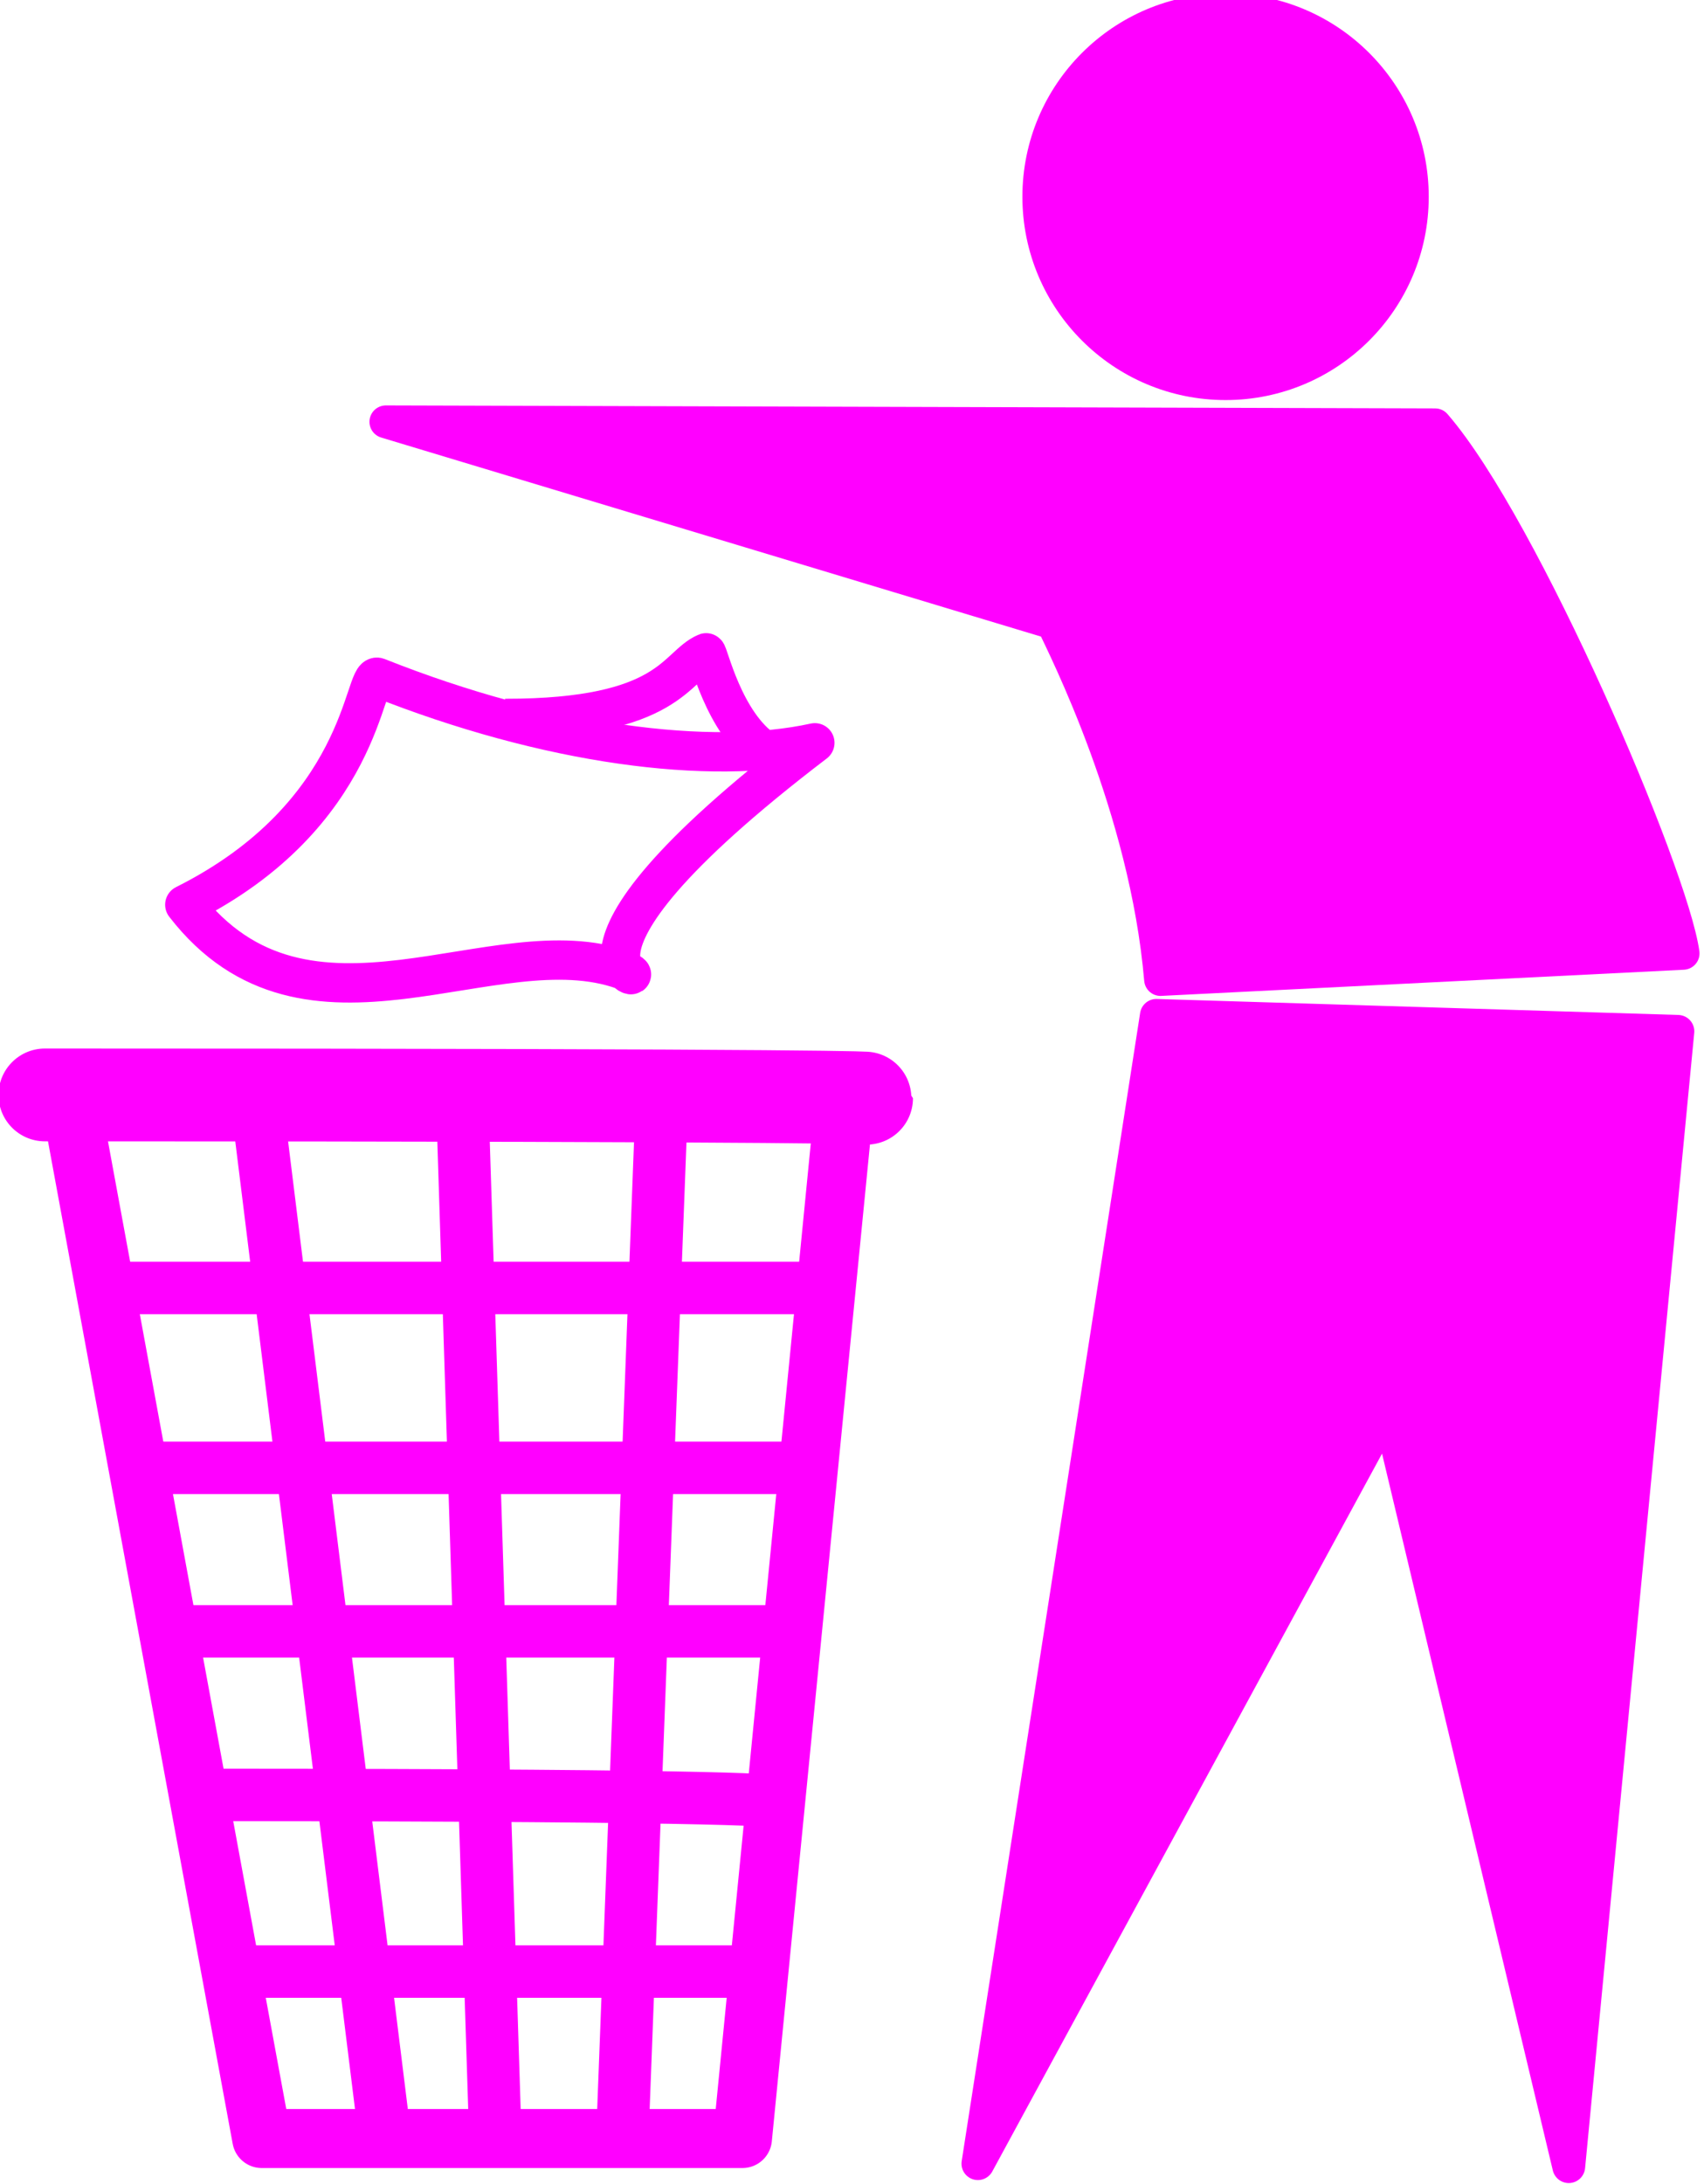 <?xml version="1.0" encoding="UTF-8" standalone="no"?>
<svg
   xmlns:dc="http://purl.org/dc/elements/1.1/"
   xmlns:cc="http://creativecommons.org/ns#"
   xmlns:rdf="http://www.w3.org/1999/02/22-rdf-syntax-ns#"
   xmlns:svg="http://www.w3.org/2000/svg"
   xmlns="http://www.w3.org/2000/svg"
   xmlns:sodipodi="http://sodipodi.sourceforge.net/DTD/sodipodi-0.dtd"
   xmlns:inkscape="http://www.inkscape.org/namespaces/inkscape"
   width="260"
   height="333"
   viewbox="0 0 260 333"
   preserveAspectRatio="none"
   id="svg2"
   version="1.1"
   inkscape:version="0.48.5 r10040"
   sodipodi:docname="International_tidyman.svg">
  <defs
     id="defs28" />
  <sodipodi:namedview
     pagecolor="#ffffff"
     bordercolor="#666666"
     borderopacity="1"
     objecttolerance="10"
     gridtolerance="10"
     guidetolerance="10"
     inkscape:pageopacity="0"
     inkscape:pageshadow="2"
     inkscape:window-width="1330"
     inkscape:window-height="748"
     id="namedview26"
     showgrid="false"
     inkscape:zoom="1.4174174"
     inkscape:cx="67.738877"
     inkscape:cy="166.5"
     inkscape:window-x="34"
     inkscape:window-y="-3"
     inkscape:window-maximized="1"
     inkscape:current-layer="svg2" />
  <path
     inkscape:connector-curvature="0"
     id="path2280"
     style="fill:none;stroke:#ff00ff;stroke-width:14.152;stroke-linecap:round;stroke-linejoin:miter;stroke-miterlimit:4;stroke-dasharray:none;stroke-opacity:1"
     d="m 6.848,166.951 c 125.378,0 125.378,0.499 125.378,0.499" />
  <path
     inkscape:connector-curvature="0"
     id="path1405"
     style="fill:none;stroke:#ff00ff;stroke-width:9;stroke-linecap:butt;stroke-linejoin:round;stroke-miterlimit:4;stroke-dasharray:none;stroke-opacity:1"
     d="m 128.391,172.758 -15.104,153.315 -73.355,0 C 11.607,172.438 11.607,172.438 11.607,172.438" />
  <path
     inkscape:connector-curvature="0"
     id="path7527"
     style="fill:none;stroke:#ff00ff;stroke-width:8;stroke-linecap:butt;stroke-linejoin:miter;stroke-miterlimit:4;stroke-dasharray:none;stroke-opacity:1"
     d="m 15.672,196.377 c 111.221,0 111.221,0 111.221,0" />
  <path
     inkscape:connector-curvature="0"
     id="path7529"
     style="fill:none;stroke:#ff00ff;stroke-width:8;stroke-linecap:butt;stroke-linejoin:miter;stroke-miterlimit:4;stroke-dasharray:none;stroke-opacity:1"
     d="m 122.903,223.809 c -101.745,0 -101.745,0 -101.745,0" />
  <path
     inkscape:connector-curvature="0"
     id="path7535"
     style="fill:none;stroke:#ff00ff;stroke-width:8;stroke-linecap:butt;stroke-linejoin:miter;stroke-miterlimit:4;stroke-dasharray:none;stroke-opacity:1"
     d="m 25.647,248.746 c 94.762,0 94.762,0 94.762,0" />
  <path
     inkscape:connector-curvature="0"
     id="path7539"
     style="fill:none;stroke:#ff00ff;stroke-width:8;stroke-linecap:butt;stroke-linejoin:miter;stroke-miterlimit:4;stroke-dasharray:none;stroke-opacity:1"
     d="m 30.635,273.683 c 87.281,0 87.281,0.998 87.281,0.998" />
  <path
     inkscape:connector-curvature="0"
     id="path7541"
     style="fill:none;stroke:#ff00ff;stroke-width:8;stroke-linecap:butt;stroke-linejoin:miter;stroke-miterlimit:4;stroke-dasharray:none;stroke-opacity:1"
     d="m 115.422,300.616 c -80.298,0 -80.298,0 -80.298,0" />
  <path
     inkscape:connector-curvature="0"
     id="path7543"
     style="fill:none;stroke:#ff00ff;stroke-width:8;stroke-linecap:butt;stroke-linejoin:miter;stroke-miterlimit:4;stroke-dasharray:none;stroke-opacity:1"
     d="M 39.114,167.45 C 58.565,324.556 58.565,324.556 58.565,324.556" />
  <path
     inkscape:connector-curvature="0"
     id="path7545"
     style="fill:none;stroke:#ff00ff;stroke-width:8;stroke-linecap:butt;stroke-linejoin:miter;stroke-miterlimit:4;stroke-dasharray:none;stroke-opacity:1"
     d="M 75.522,324.057 C 70.535,167.949 70.535,167.949 70.535,167.949" />
  <path
     inkscape:connector-curvature="0"
     id="path7547"
     style="fill:none;stroke:#ff00ff;stroke-width:8;stroke-linecap:butt;stroke-linejoin:miter;stroke-miterlimit:4;stroke-dasharray:none;stroke-opacity:1"
     d="M 100.958,168.448 C 94.973,325.553 94.973,325.553 94.973,325.553" />
  <path
     inkscape:connector-curvature="0"
     id="path9309"
     style="fill:none;stroke:#ff00ff;stroke-width:6;stroke-linecap:round;stroke-linejoin:round;stroke-miterlimit:4;stroke-dasharray:none;stroke-opacity:1"
     d="m 28.197,137.949 c 27.431,-13.716 27.236,-35.534 29.426,-34.663 26.027,10.35 50.748,13.466 66.708,9.975 -46.362,35.363 -22.771,36.979 -29.177,34.663 -19.689,-7.117 -48.254,14.214 -66.957,-9.975 z" />
  <path
     inkscape:connector-curvature="0"
     id="path11057"
     style="fill:none;stroke:#ff00ff;stroke-width:6;stroke-linecap:butt;stroke-linejoin:miter;stroke-miterlimit:4;stroke-dasharray:none;stroke-opacity:1"
     d="m 77.07,109.545 c 25.287,0.028 26.007,-8.031 30.677,-10.005 0.324,-0.137 2.629,10.73 8.977,14.962" />
  <path
     inkscape:connector-curvature="0"
     id="upper body"
     style="fill:#ff00ff;stroke:#ff00ff;stroke-width:5;stroke-linecap:round;stroke-linejoin:round;stroke-miterlimit:4;stroke-dasharray:none;stroke-opacity:1"
     d="m 58.874,64.317 160.098,0.456 c 13.508,15.581 36.136,68.418 37.844,80.591 l -79.739,3.99 C 174.833,123.169 162.364,98.73 160.618,94.99 L 58.874,64.317 z" />
  <path
     inkscape:connector-curvature="0"
     id="lower body"
     style="fill:#ff00ff;stroke:#ff00ff;stroke-width:5;stroke-linecap:round;stroke-linejoin:round;stroke-miterlimit:4;stroke-dasharray:none;stroke-opacity:1"
     d="m 176.438,154.817 -27.231,175.091 62.586,-115.19 27.572,115.646 16.655,-173.108 -79.582,-2.438 z" />
  <circle
     r="31"
     cx="187"
     cy="30"
     fill="black"
     stroke="none"
     id="circle24"
     style="fill:#ff00ff" />
  <path
     style="fill:none"
     d="M 36.641,326.439 C 35.926,324.693 29.199,289.611 21.693,248.48 14.187,207.349 7.96,173.696 7.855,173.696 c -0.105,0 -1.46,-0.699 -3.012,-1.553 -4.018,-2.212 -4.47,-8.426 -0.757,-10.413 2.071,-1.109 21.67,-1.449 66.353,-1.153 56.934,0.377 63.654,0.66 65.762,2.77 2.78,2.781 1.68,9.644 -1.545,9.644 -1.135,0 -2.36,1.429 -2.724,3.175 -0.364,1.746 -3.877,36.426 -7.807,77.066 -3.93,40.64 -7.491,74.452 -7.915,75.137 -0.423,0.685 -18.207,1.245 -39.52,1.245 l -38.75,0 -1.3,-3.175 z m 17.522,-11.288 c -1.281,-10.937 -1.28,-10.935 -8.452,-10.935 -5.516,0 -6.38,0.37 -5.764,2.469 0.399,1.358 1.16,5.009 1.691,8.113 1.312,7.667 1.406,7.761 7.782,7.761 l 5.609,0 -0.868,-7.408 z m 17.703,-1.764 0,-9.172 -6.366,0 -6.366,0 0.811,5.997 c 1.66,12.277 1.7,12.346 7.01,12.346 l 4.912,0 0,-9.172 z m 19.774,3.175 c 0.011,-3.298 0.402,-7.425 0.87,-9.172 0.801,-2.99 0.43,-3.175 -6.369,-3.175 l -7.22,0 0,9.172 0,9.172 6.35,0 6.35,0 0.019,-5.997 7e-6,0 z m 18.838,-0.55 c 1.617,-11.796 1.617,-11.797 -5.452,-11.797 l -6.35,0 0,9.172 0,9.172 5.452,0 c 5.417,0 5.458,-0.043 6.35,-6.547 z m -59.007,-23.79 -1.539,-9.877 c -0.76,-4.876 -0.858,-4.939 -7.761,-4.939 -3.845,0 -6.991,0.424 -6.991,0.943 0,0.518 0.7,4.963 1.556,9.877 l 1.556,8.934 6.974,0 6.974,0 -0.769,-4.939 z m 19.867,0.529 c -0.485,-2.425 -0.882,-6.87 -0.882,-9.877 l 0,-5.468 -7.247,0 -7.247,0 0.897,6.547 c 0.494,3.601 0.897,8.045 0.897,9.877 0,3.067 0.573,3.331 7.231,3.331 l 7.231,0 -0.882,-4.409 z m 21.694,-5.468 0,-9.877 -7.761,0 -7.761,0 0,9.877 0,9.877 7.761,0 7.761,0 0,-9.877 z m 19.754,6.547 c 0,-1.832 0.404,-6.277 0.897,-9.877 l 0.897,-6.547 -7.247,0 -7.247,0 0,9.877 0,9.877 6.35,0 c 5.732,0 6.35,-0.324 6.35,-3.331 z m 2.044,-23.831 c 0.299,-0.97 0.868,-5.415 1.265,-9.877 l 0.721,-8.113 -7.474,0 -7.474,0 -0.875,5.291 c -1.938,11.724 -1.517,12.835 5.091,13.43 3.298,0.297 6.493,0.651 7.099,0.787 0.606,0.136 1.347,-0.547 1.647,-1.517 z m -66.966,-3.528 c -0.009,-2.134 -0.409,-6.261 -0.89,-9.172 l -0.875,-5.291 -7.758,0 -7.758,0 0.938,7.072 c 1.453,10.951 1.721,11.271 9.453,11.271 6.595,0 6.903,-0.174 6.889,-3.88 z m 22.592,-5.291 0,-9.172 -8.466,0 c -8.299,0 -8.466,0.077 -8.451,3.88 0.009,2.134 0.409,6.261 0.89,9.172 l 0.875,5.291 7.576,0 7.576,0 0,-9.172 z m 23.987,0 0,-9.172 -9.363,0 -9.363,0 0.897,6.547 c 0.494,3.601 0.897,7.728 0.897,9.172 0,2.268 1.152,2.625 8.466,2.625 l 8.466,0 0,-9.172 z M 44.543,238.406 c -0.494,-3.601 -0.897,-7.728 -0.897,-9.172 0,-2.293 -1.172,-2.625 -9.267,-2.625 -8.159,0 -9.181,0.295 -8.546,2.469 0.396,1.358 1.146,5.485 1.666,9.172 l 0.946,6.702 8.498,0 8.498,0 -0.897,-6.547 0,0 z m 24.501,-2.625 0,-9.172 -9.842,0 -9.842,0 0.611,3.88 c 0.336,2.134 0.984,6.261 1.44,9.172 l 0.829,5.291 8.402,0 8.402,0 0,-9.172 z m 25.414,5.291 c 0.009,-2.134 0.409,-6.261 0.89,-9.172 l 0.875,-5.291 -10.062,0 -10.062,0 0,9.172 0,9.172 9.172,0 c 9.061,0 9.172,-0.047 9.187,-3.88 z m 23.177,0.706 c 0.369,-1.746 0.874,-5.873 1.122,-9.172 l 0.452,-5.997 -8.856,0 -8.856,0 0,9.172 0,9.172 7.734,0 c 6.881,0 7.808,-0.35 8.404,-3.175 z M 41.515,212.852 C 39.98,199.351 40.371,199.8 30.146,199.8 c -10.174,0 -9.784,-0.64 -7.422,12.184 l 1.655,8.982 9.029,0 9.029,0 -0.923,-8.113 0,0 z m 27.529,-0.237 c 0,-12.719 -0.091,-12.815 -12.231,-12.815 l -10.518,0 0.883,6.702 c 2.049,15.558 1.133,14.463 12.101,14.463 l 9.765,0 0,-8.351 z m 26.809,-2.232 0,-10.583 -10.583,0 -10.583,0 0.019,7.408 c 0.035,13.404 0.328,13.757 11.433,13.757 l 9.713,0 0,-10.583 z m 24.493,5.291 c 0.481,-2.91 0.882,-7.672 0.89,-10.583 l 0.015,-5.291 -9.172,0 -9.172,0 0,10.583 0,10.583 8.281,0 8.281,0 0.875,-5.291 z M 37.852,185.337 c -0.58,-4.074 -1.101,-8.519 -1.158,-9.877 -0.089,-2.125 -1.591,-2.469 -10.781,-2.469 -9.494,0 -10.6,0.274 -9.98,2.469 0.384,1.358 1.135,5.327 1.669,8.819 0.534,3.492 1.253,6.826 1.597,7.408 0.344,0.582 4.919,1.058 10.167,1.058 l 9.541,0 -1.055,-7.408 z m 29.781,-2.469 0,-9.877 -12.19,0 -12.19,0 0.89,7.408 c 0.489,4.074 0.895,8.519 0.902,9.877 0.011,2.145 1.495,2.469 11.3,2.469 l 11.288,0 0,-9.877 z m 29.631,0 0,-9.877 -11.288,0 -11.288,0 0,9.877 0,9.877 11.288,0 11.288,0 0,-9.877 z m 25.904,4.586 c 0.481,-2.91 0.882,-7.355 0.89,-9.877 l 0.015,-4.586 -9.877,0 -9.877,0 -0.015,4.586 c -0.009,2.522 -0.409,6.967 -0.89,9.877 l -0.875,5.291 9.877,0 9.877,0 0.875,-5.291 1e-5,0 z"
     id="path3026"
     inkscape:connector-curvature="0" />
</svg>
